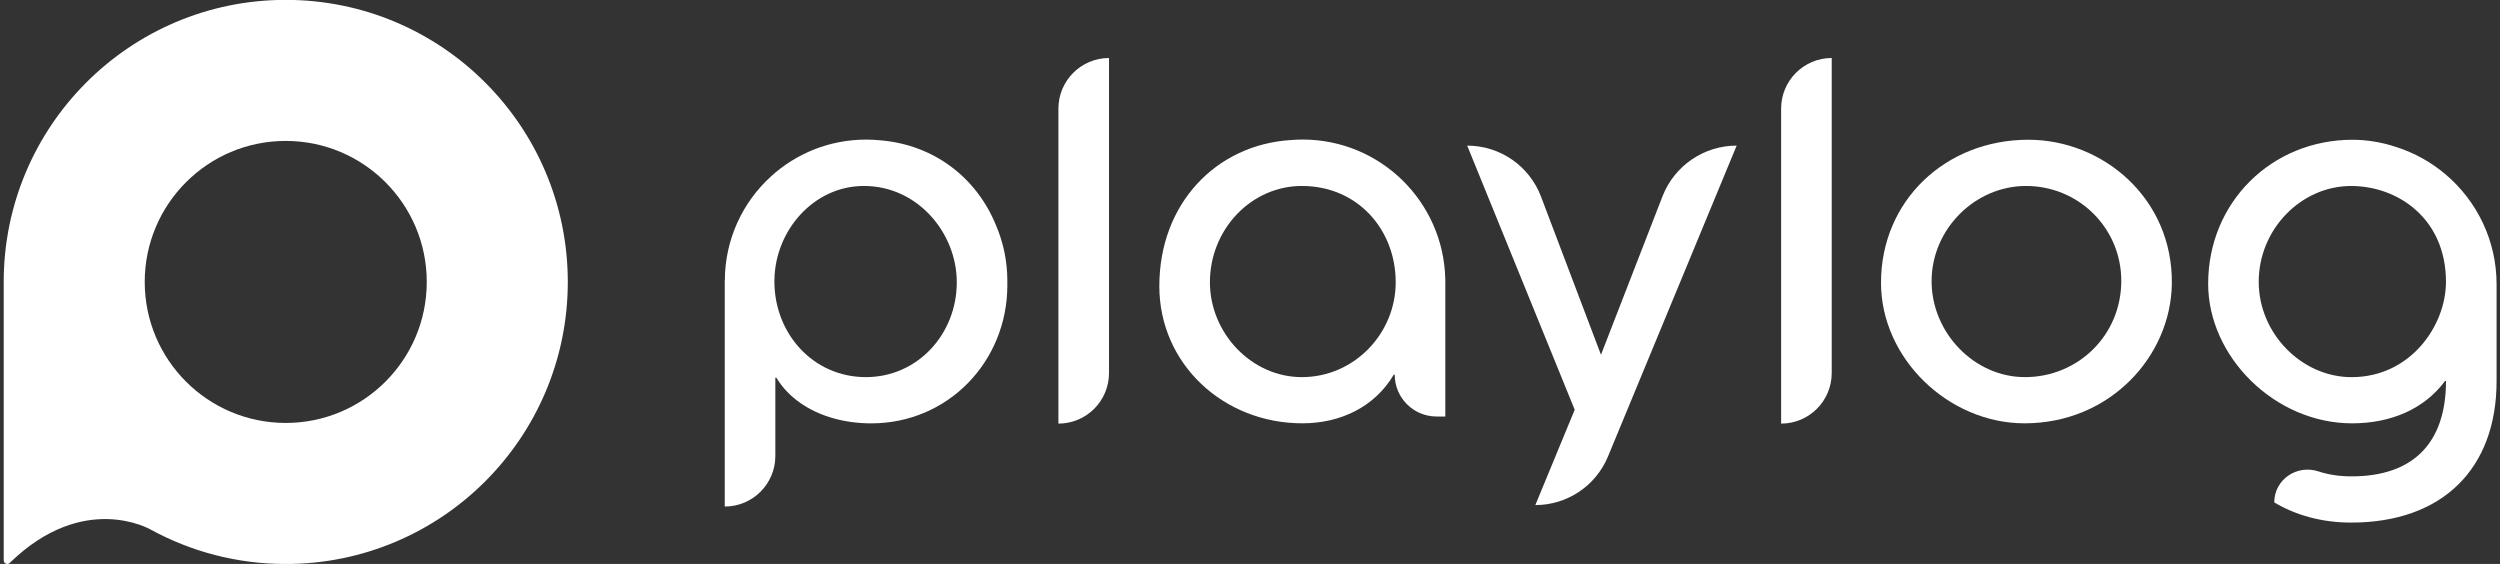 <?xml version="1.0" encoding="utf-8"?>
<!-- Generator: Adobe Illustrator 24.1.3, SVG Export Plug-In . SVG Version: 6.00 Build 0)  -->
<svg version="1.1" id="Layer_1" xmlns="http://www.w3.org/2000/svg" xmlns:xlink="http://www.w3.org/1999/xlink" x="0px" y="0px"
	 viewBox="0 0 1024 231" style="enable-background:new 0 0 1024 231;" xml:space="preserve">
<rect x="0" y="0" width="1024" height="231" fill="#333333" stroke="none"/>
<style type="text/css">
	.st0{fill:#FFFFFF;}
</style>
<path class="st0" d="M117.04-0.05C53.24-0.05,1.52,51.67,1.52,115.48c0,5.78,0,114.08,0,114.08c0,0.8,0.65,1.45,1.45,1.45
	c0.44,0,0.83-0.2,1.1-0.52c30.29-29.49,57.58-13.61,57.58-13.61l0,0c16.45,9,35.32,14.13,55.4,14.13
	c63.8,0,115.52-51.72,115.52-115.52S180.84-0.05,117.04-0.05z M117.04,173.24c-31.9,0-57.76-25.86-57.76-57.76
	s25.86-57.76,57.76-57.76s57.76,25.86,57.76,57.76S148.94,173.24,117.04,173.24z"/>
<g>
	<path class="st0" d="M433.53,173.51V44.48c0-11.44,9.28-20.72,20.72-20.72h0v129.03C454.25,164.23,444.97,173.51,433.53,173.51
		L433.53,173.51z"/>
	<path class="st0" d="M591.98,114.15c-0.77-31.6-26.63-56.99-58.42-56.99c-1.67,0-3.31,0.07-4.94,0.21
		c-30.52,1.95-53.76,26.04-53.76,59.84c0,31.88,26.3,56.18,58.57,56.18c15.74,0,29.68-6.77,37.45-19.92h0.4v0
		c0,9.46,7.67,17.13,17.13,17.13H592c0,0,0-11.01,0-22.73v-10.92v-22.8H591.98z M571.68,115.62c0,20.92-16.93,38.85-38.45,38.85
		c-20.72,0-37.65-18.13-37.65-38.85c0-21.72,16.93-39.45,37.65-39.45C556.14,76.17,571.68,94.1,571.68,115.62z"/>
	<path class="st0" d="M628.87,206.88l16.13-39.05L600.97,59.65l0,0c13.43,0,25.46,8.3,30.22,20.86l24.57,64.8l25.19-64.87
		c4.87-12.54,16.94-20.8,30.39-20.8l0,0L658.62,187C653.64,199.03,641.9,206.88,628.87,206.88L628.87,206.88z"/>
	<path class="st0" d="M729.55,173.51V44.48c0-11.44,9.28-20.72,20.72-20.72h0v129.03C750.27,164.23,741,173.51,729.55,173.51
		L729.55,173.51z"/>
	<path class="st0" d="M829.23,173.39c-31.08,0-58.77-26.5-58.77-57.58c0-33.67,26.5-58.57,60.36-58.57
		c30.48,0,59.17,23.91,58.77,58.97C889.2,145.7,864.49,173.39,829.23,173.39z M829.83,76.17c-20.72,0-38.65,17.53-38.65,39.05
		c0,20.92,17.33,39.25,38.25,39.25c21.72,0,39.45-17.13,39.45-39.45C868.87,93.51,851.54,76.17,829.83,76.17z"/>
	<path class="st0" d="M1001.88,71.57c-5.92-5.05-12.85-8.96-20.44-11.37c-5.73-1.91-11.84-2.95-17.81-2.95
		c-33.27,0-59.17,25.7-59.17,58.97c0,29.89,27.29,57.18,58.97,57.18c15.74,0,29.49-5.78,38.05-17.33h0.4
		c0,25.3-13.35,39.05-38.65,39.05c-4.92,0-9.42-0.66-13.53-2.02c-8.91-2.96-18.15,3.3-18.16,12.69c8.96,5.33,19.64,8.26,31.49,8.26
		c37.45,0,59.57-22.11,59.57-57.97v-39.6C1022.6,98.5,1014.56,82.4,1001.88,71.57z M925.17,115.43c0-21.52,17.33-39.25,37.85-39.25
		c19.13,0,38.85,13.35,38.85,39.25c0,17.93-14.54,39.05-38.65,39.05C942.71,154.48,925.17,136.55,925.17,115.43z"/>
	<path class="st0" d="M412.6,115.55c0-0.17,0.01-0.35,0.01-0.52c0-8.11-1.67-15.83-4.68-22.83c-7.94-19.45-25.34-32.83-47.14-34.71
		c-1.98-0.21-4-0.31-6.04-0.31c-15.01,0-28.68,5.71-38.96,15.08c-11.55,10.52-18.81,25.65-18.9,42.49h-0.03v92.73h0
		c11.44,0,20.72-9.28,20.72-20.72v-27.37v-4.7h0.4c4.88,8.13,13.35,13.86,23.53,16.69c4.79,1.34,9.96,2.03,15.32,2.03
		c31.67,0,55.78-25.5,55.78-56.58C412.62,116.39,412.61,115.97,412.6,115.55z M317.19,115.22c0-0.16,0.01-0.32,0.01-0.49
		c0.25-20.33,16.09-38.56,36.65-38.56c22.11,0,38.05,19.32,38.05,39.45c0,21.12-15.94,38.85-37.25,38.85
		C333.13,154.47,317.19,136.74,317.19,115.22z"/>
</g>
</svg>
